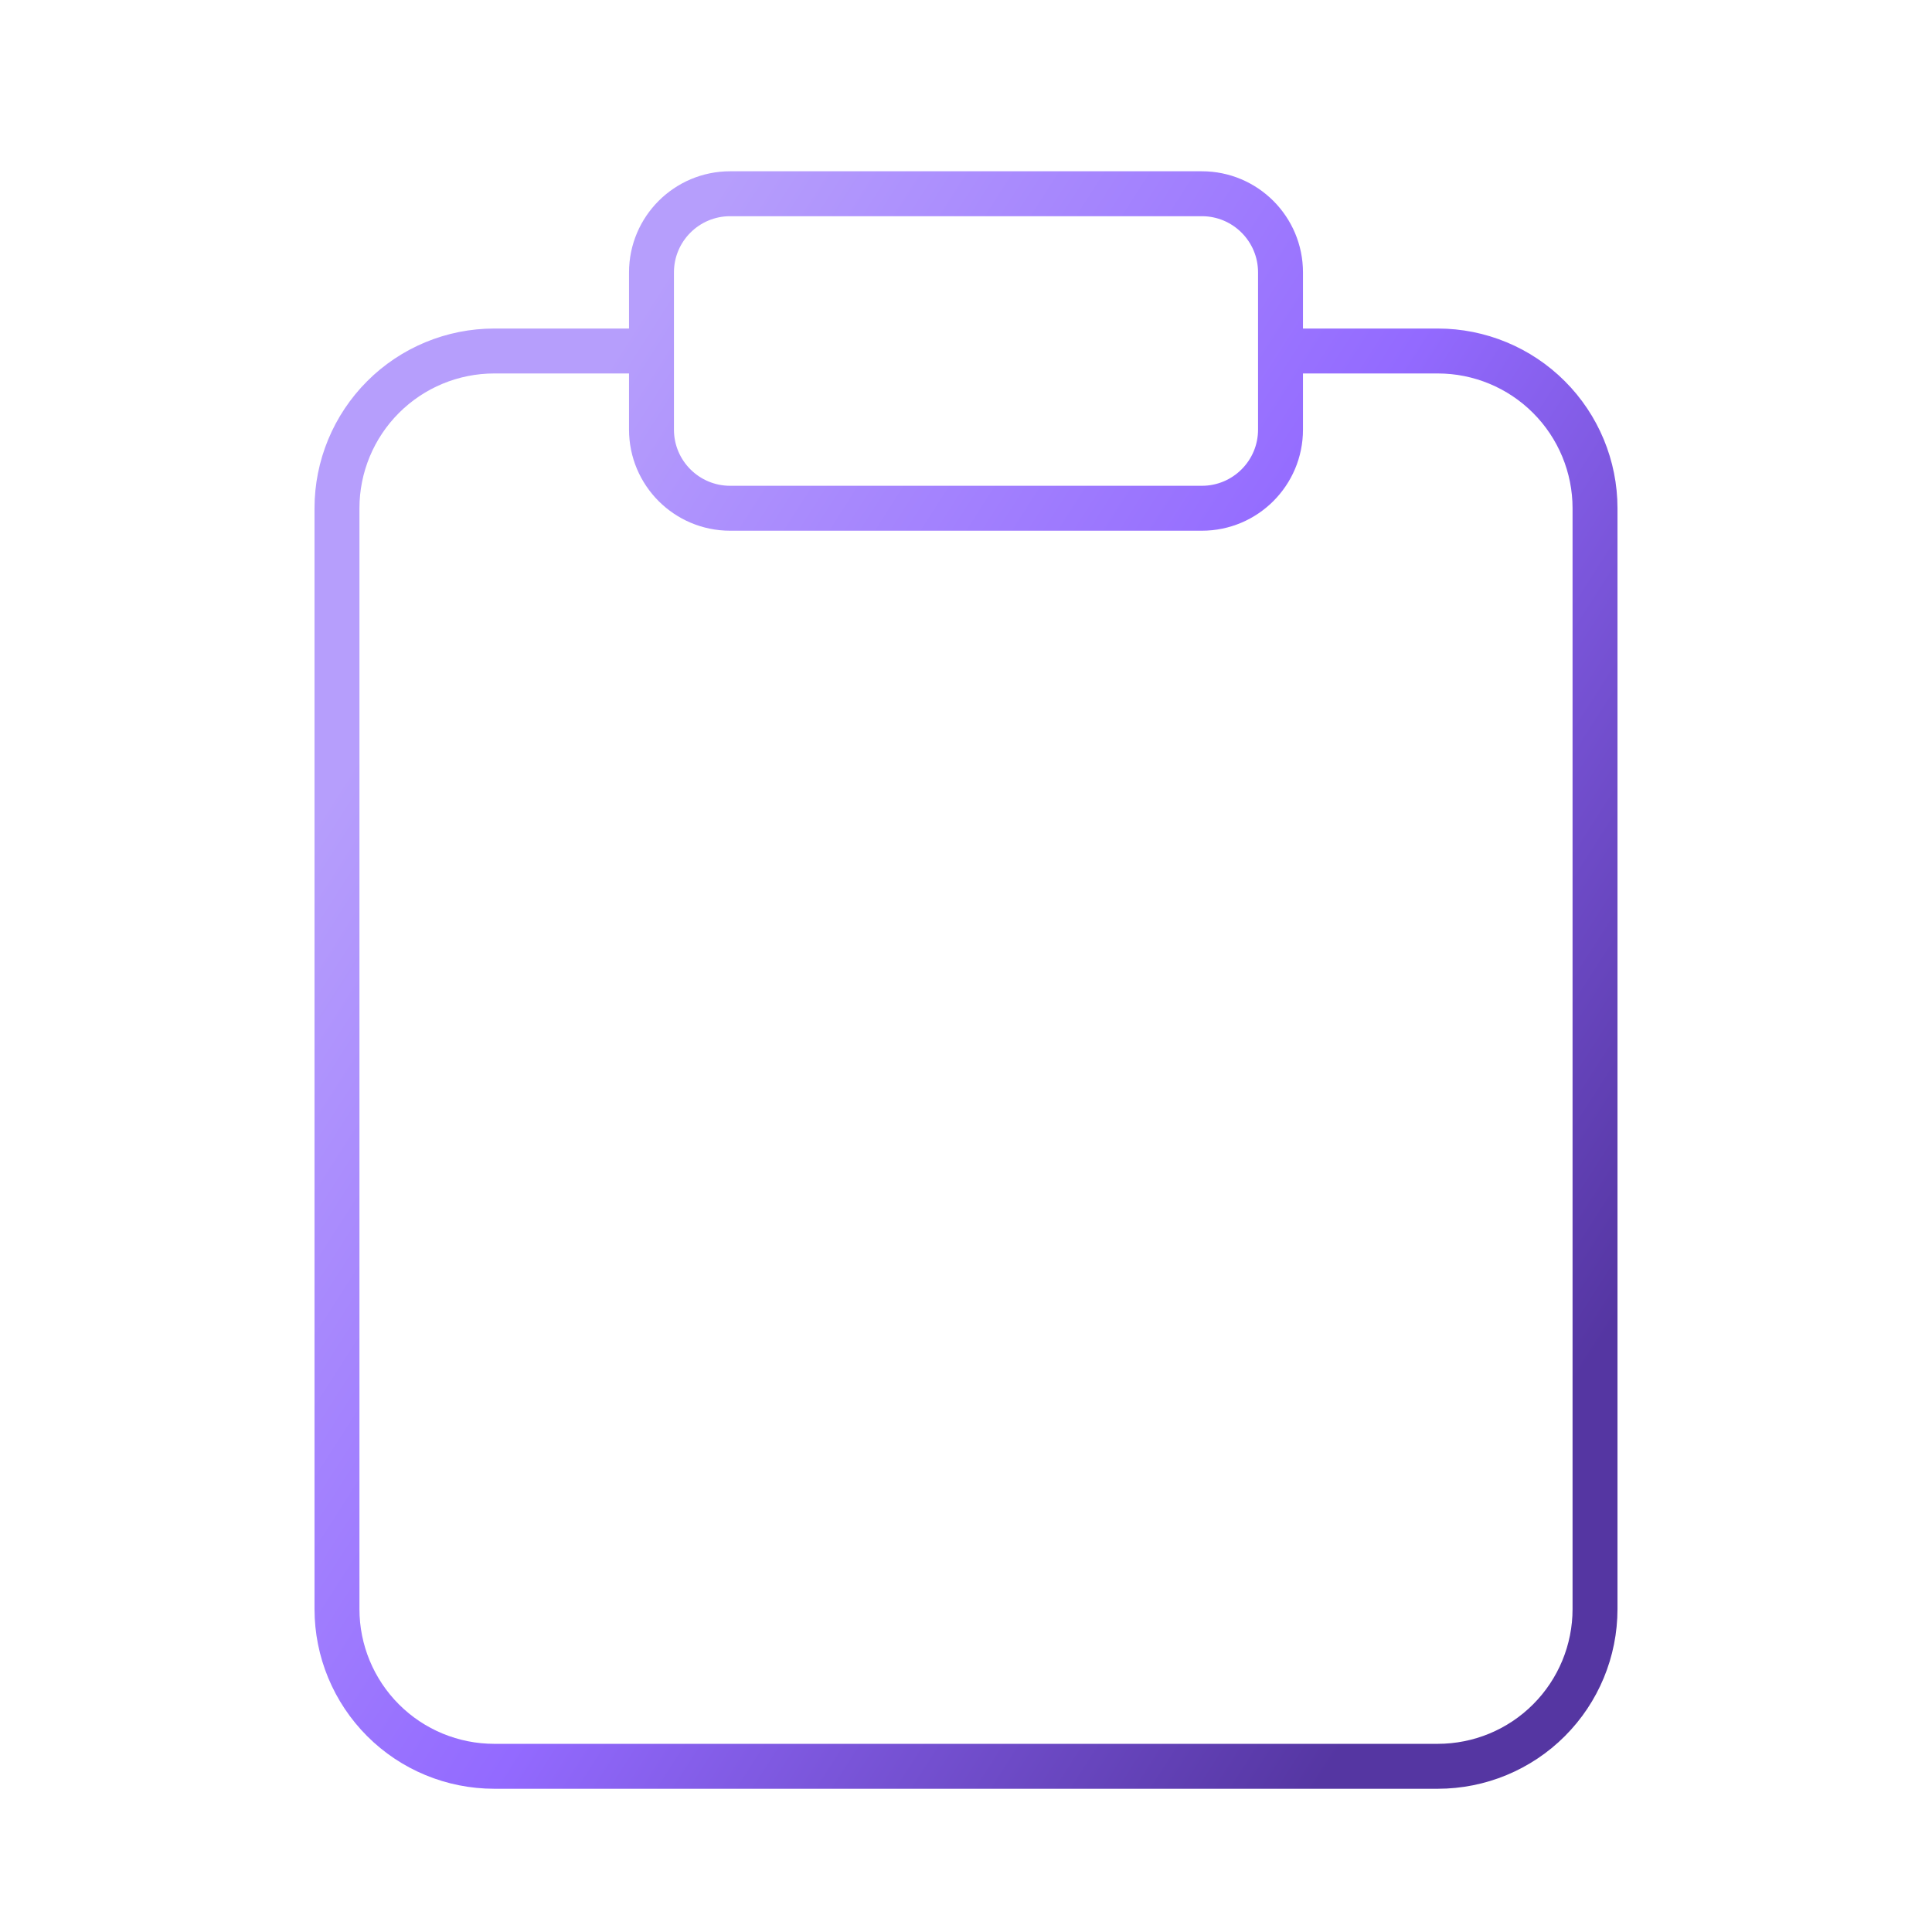<svg width="43" height="43" viewBox="0 0 43 43" fill="none" xmlns="http://www.w3.org/2000/svg">
<path d="M28.5 7.812H32C32.928 7.812 33.819 8.181 34.475 8.838C35.131 9.494 35.5 10.384 35.5 11.312V35.812C35.5 36.741 35.131 37.631 34.475 38.287C33.819 38.944 32.928 39.312 32 39.312H11C10.072 39.312 9.181 38.944 8.525 38.287C7.869 37.631 7.5 36.741 7.5 35.812V11.312C7.5 10.384 7.869 9.494 8.525 8.838C9.181 8.181 10.072 7.812 11 7.812H14.5M16.25 4.312H26.75C27.716 4.312 28.5 5.096 28.5 6.062V9.562C28.5 10.529 27.716 11.312 26.75 11.312H16.25C15.284 11.312 14.5 10.529 14.5 9.562V6.062C14.5 5.096 15.284 4.312 16.25 4.312Z" stroke="url(#paint0_linear_1089_374)" stroke-linecap="round" stroke-linejoin="round"/>
<defs>
<linearGradient id="paint0_linear_1089_374" x1="10.7" y1="12.5" x2="36.296" y2="28.881" gradientUnits="userSpaceOnUse">
<stop stop-color="#B69EFC"/>
<stop offset="0.49" stop-color="#936AFF"/>
<stop offset="1" stop-color="#5536A2"/>
</linearGradient>
</defs>
</svg>
